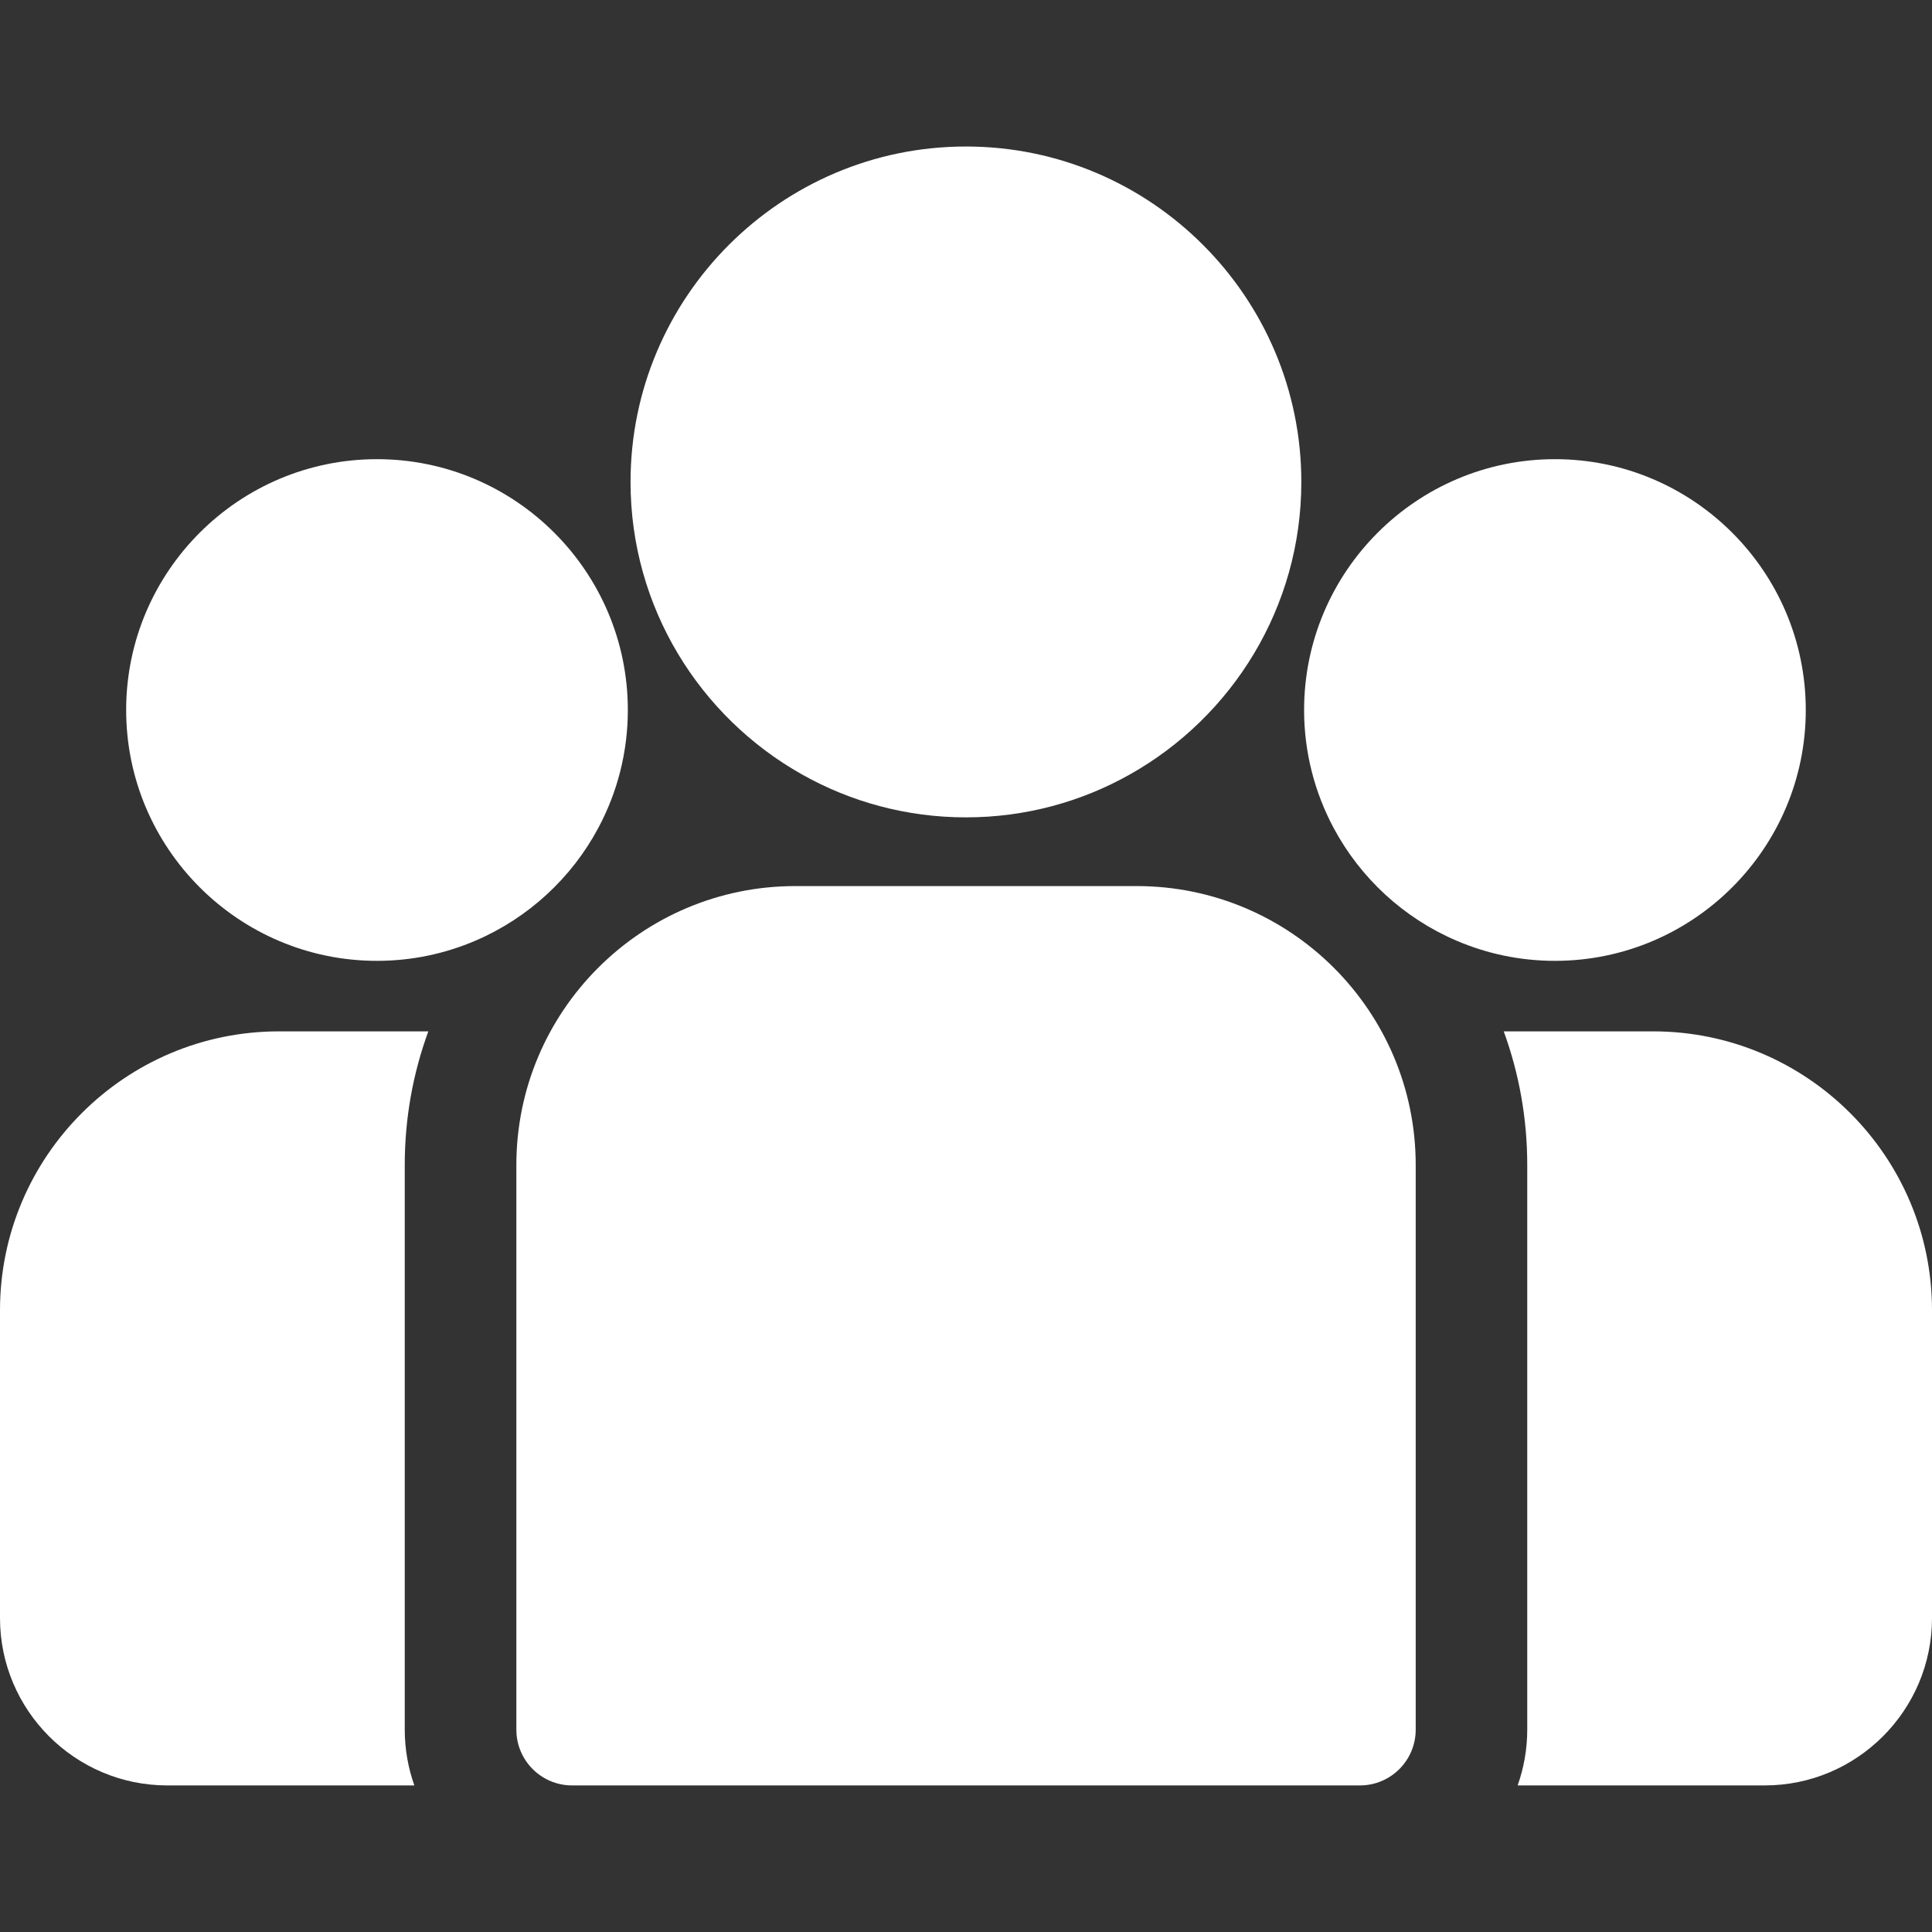 <svg width="30" height="30" viewBox="0 0 30 30" fill="none" xmlns="http://www.w3.org/2000/svg">
<rect x="0" y="0" width="30" height="30" fill="#333333" stroke="none"/>
<g clip-path="url(#clip0_2579_7179)">
<path d="M25.67 16.015H23.35C23.586 16.662 23.715 17.361 23.715 18.089V26.858C23.715 27.161 23.662 27.453 23.566 27.724H27.402C28.835 27.724 30 26.558 30 25.125V20.345C30 17.957 28.058 16.015 25.67 16.015Z" fill="white"/>
<path d="M6.285 18.089C6.285 17.361 6.414 16.662 6.651 16.015H4.331C1.943 16.015 0 17.957 0 20.345V25.125C0 26.558 1.166 27.724 2.598 27.724H6.434C6.338 27.453 6.285 27.161 6.285 26.858V18.089Z" fill="white"/>
<path d="M17.652 13.759H12.348C9.96 13.759 8.018 15.701 8.018 18.09V26.858C8.018 27.336 8.405 27.724 8.884 27.724H21.117C21.595 27.724 21.983 27.336 21.983 26.858V18.09C21.983 15.701 20.04 13.759 17.652 13.759Z" fill="white"/>
<path d="M14.999 2.275C12.127 2.275 9.791 4.612 9.791 7.484C9.791 9.432 10.866 11.133 12.454 12.026C13.207 12.45 14.075 12.692 14.999 12.692C15.923 12.692 16.791 12.45 17.544 12.026C19.132 11.133 20.207 9.432 20.207 7.484C20.207 4.612 17.871 2.275 14.999 2.275Z" fill="white"/>
<path d="M5.854 7.13C3.706 7.13 1.959 8.877 1.959 11.025C1.959 13.173 3.706 14.92 5.854 14.92C6.399 14.92 6.918 14.807 7.389 14.604C8.204 14.253 8.876 13.633 9.291 12.855C9.583 12.309 9.749 11.686 9.749 11.025C9.749 8.877 8.002 7.13 5.854 7.13Z" fill="white"/>
<path d="M24.145 7.13C21.997 7.13 20.25 8.877 20.25 11.025C20.25 11.686 20.416 12.309 20.708 12.855C21.123 13.633 21.795 14.254 22.61 14.604C23.081 14.807 23.6 14.92 24.145 14.92C26.293 14.92 28.04 13.173 28.04 11.025C28.04 8.877 26.293 7.13 24.145 7.13Z" fill="white"/>
</g>
<defs>
<clipPath id="clip0_2579_7179">
<rect width="30" height="30" fill="white"/>
</clipPath>
</defs>
</svg>

